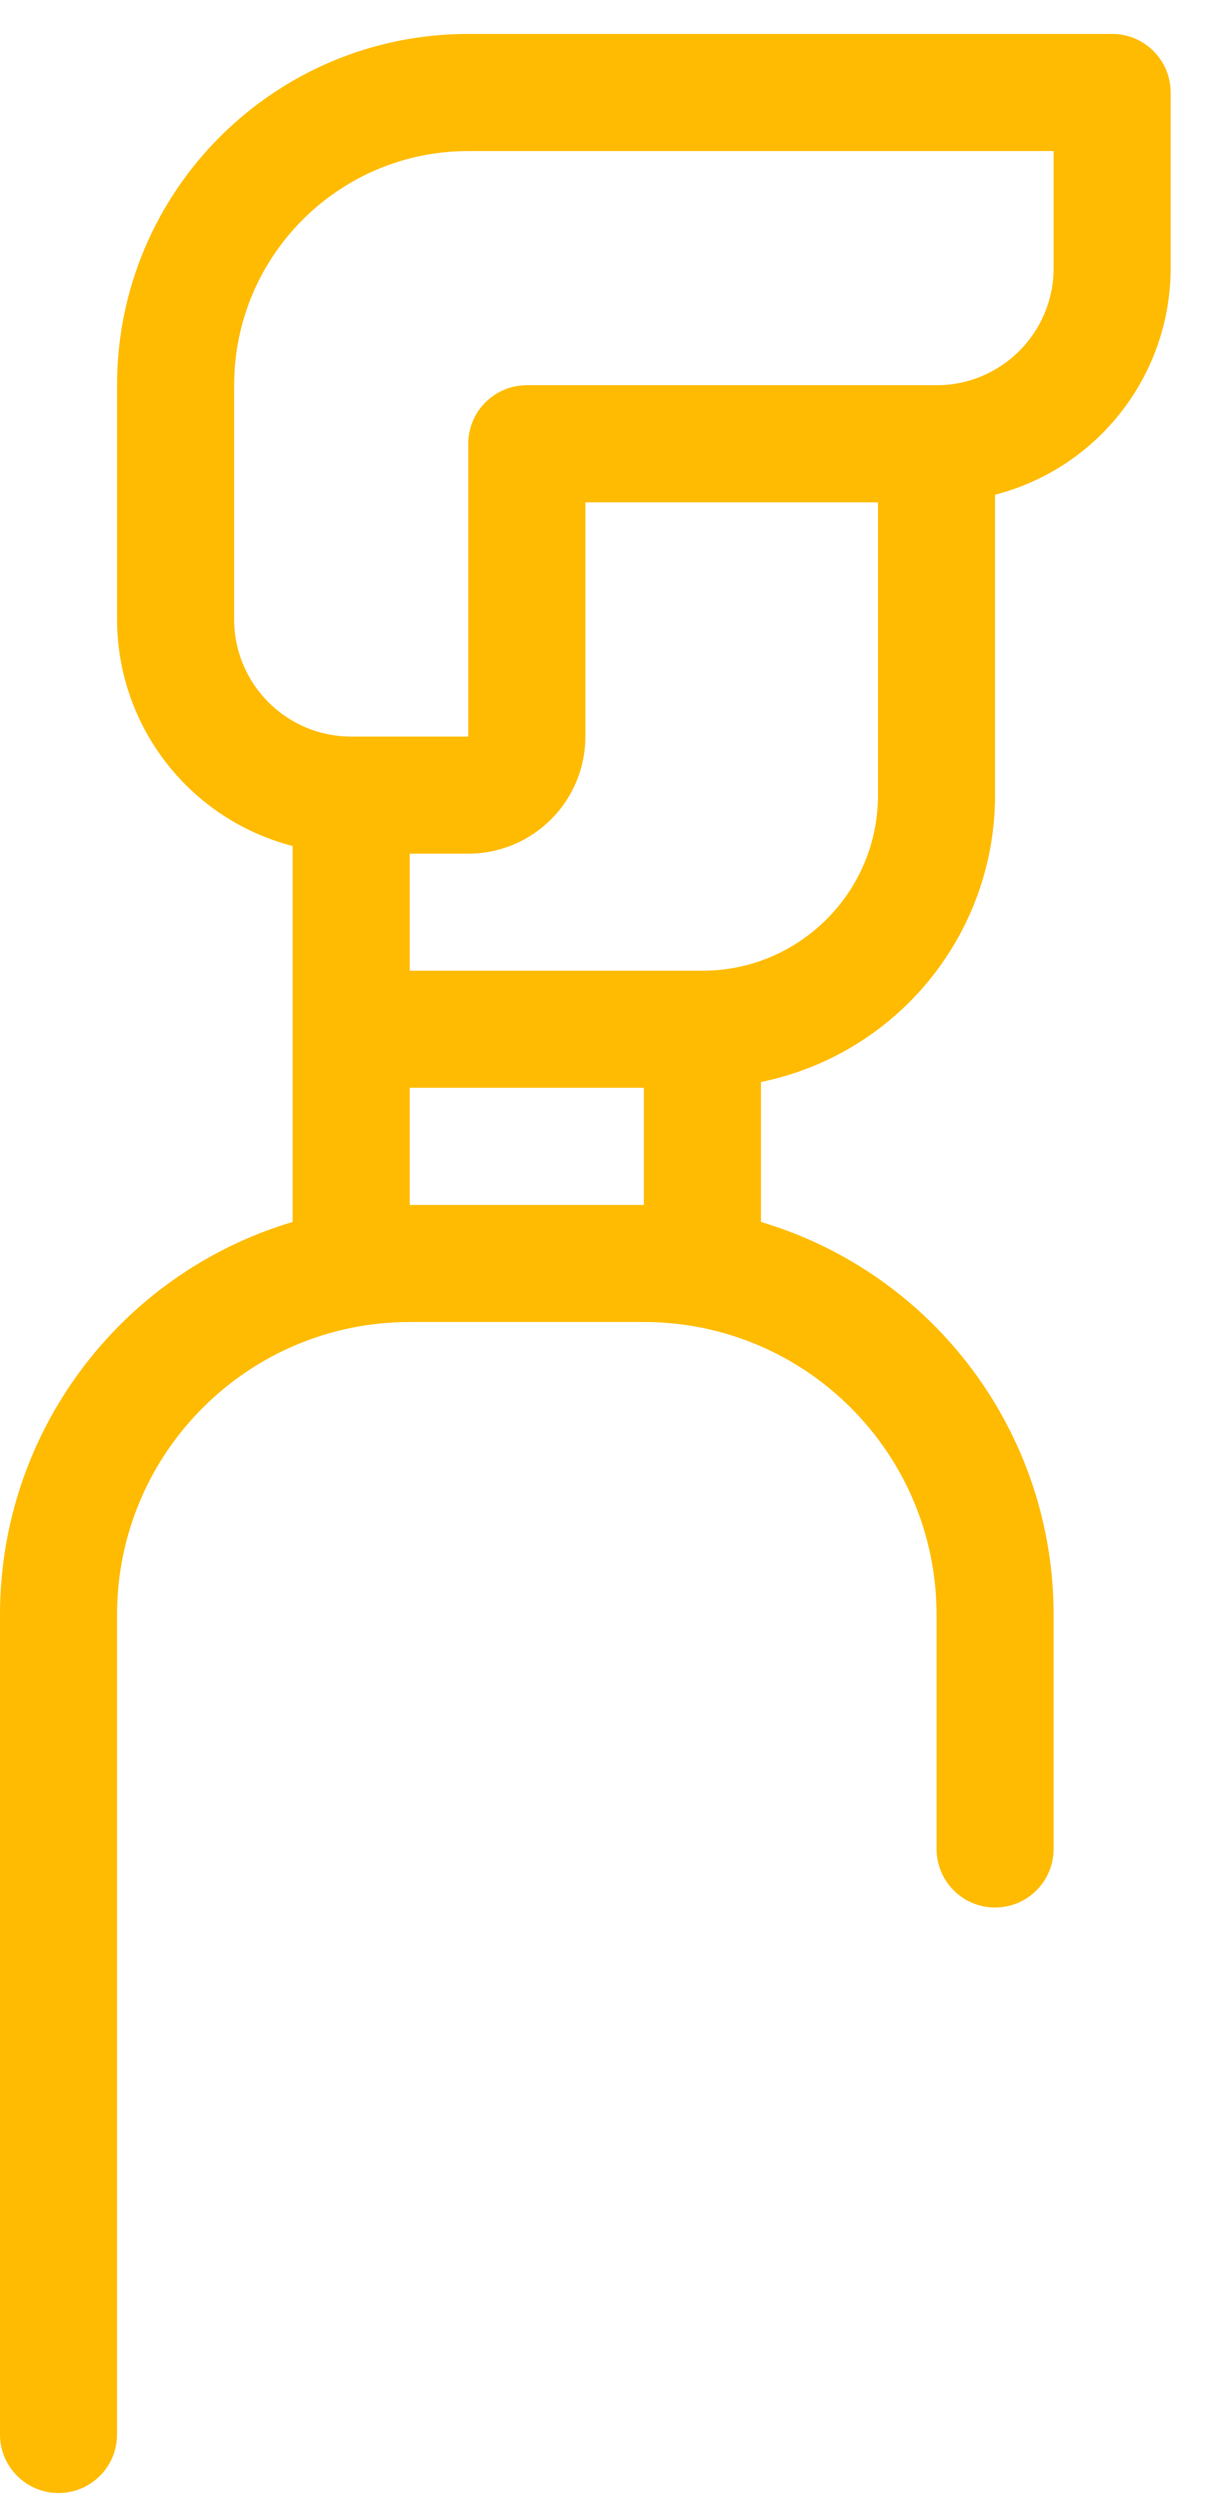 <svg width="17" height="35" viewBox="0 0 17 35" fill="none" xmlns="http://www.w3.org/2000/svg">
<path d="M9.016 18.508C11.28 18.508 13.115 20.343 13.115 22.607V25.885C13.115 26.338 13.482 26.705 13.934 26.705C14.387 26.705 14.754 26.338 14.754 25.885V22.607C14.755 20.069 13.088 17.832 10.656 17.107V15.148C12.564 14.758 13.935 13.079 13.934 11.131V6.926C15.381 6.553 16.392 5.248 16.393 3.754V1.295C16.393 0.842 16.026 0.475 15.574 0.475H6.557C3.841 0.475 1.639 2.677 1.639 5.393V8.672C1.641 10.166 2.652 11.47 4.098 11.844V17.107C1.666 17.832 -0.001 20.069 2.88155e-07 22.607V34.082C2.88155e-07 34.535 0.367 34.902 0.82 34.902C1.272 34.902 1.639 34.535 1.639 34.082V22.607C1.639 20.343 3.474 18.508 5.738 18.508H9.016ZM12.295 11.131C12.295 12.489 11.194 13.59 9.836 13.59H5.738V11.951H6.557C7.463 11.951 8.197 11.217 8.197 10.312V7.033H12.295V11.131ZM3.279 8.672V5.393C3.279 3.583 4.747 2.115 6.557 2.115H14.754V3.754C14.754 4.659 14.02 5.393 13.115 5.393H7.377C6.924 5.393 6.557 5.76 6.557 6.213V10.312H4.918C4.013 10.312 3.279 9.577 3.279 8.672ZM5.738 15.229H9.016V16.869H5.738V15.229Z" fill="#FFBB01"/>
</svg>
